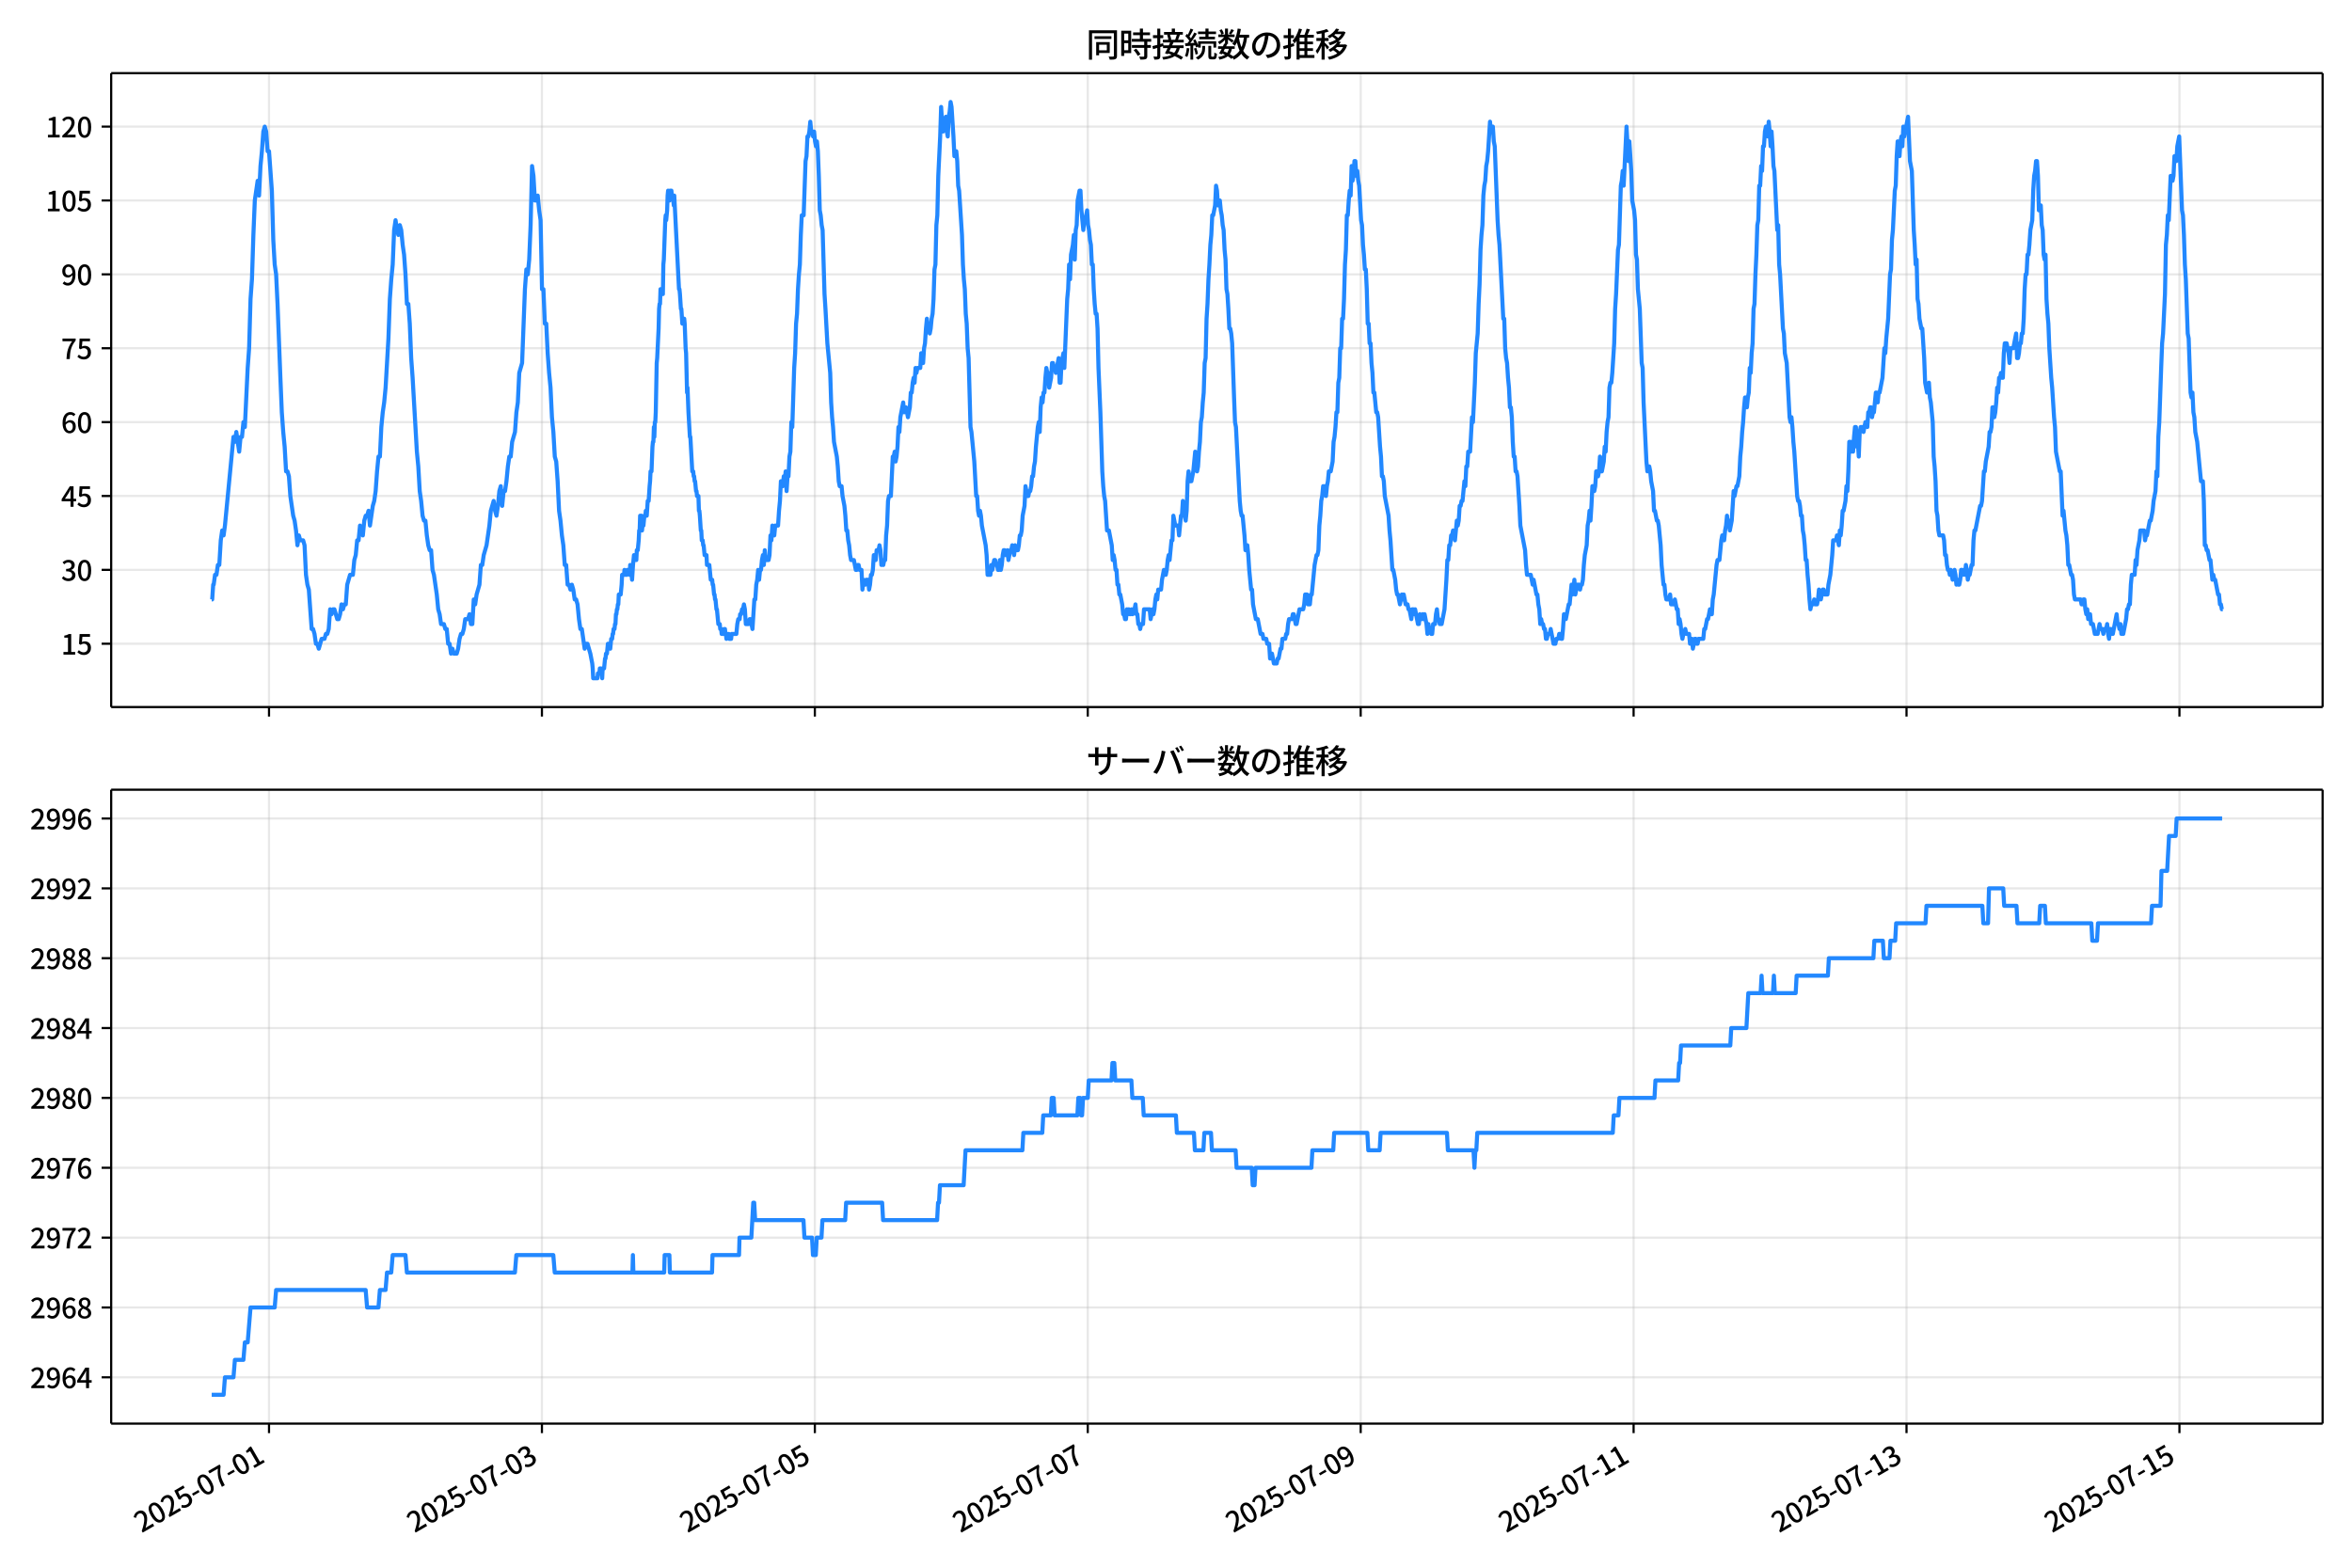 <!DOCTYPE svg  PUBLIC '-//W3C//DTD SVG 1.1//EN'  'http://www.w3.org/Graphics/SVG/1.1/DTD/svg11.dtd'>
<svg version="1.1" viewBox="0 0 864 576" xmlns="http://www.w3.org/2000/svg" xmlns:xlink="http://www.w3.org/1999/xlink">
 <defs>
  <style type="text/css">*{stroke-linejoin: round; stroke-linecap: butt}</style>
 </defs>
 <g id="aa">
  <g id="ab">
   <path d="m0 576h864v-576h-864z" fill="#fff"/>
  </g>
  <g id="ac">
   <g id="ad">
    <path d="m40.84 259.78h812.36v-232.9h-812.36z" fill="#fff"/>
   </g>
   <g id="ae">
    <g id="af">
     <g id="ag">
      <path d="m98.821 259.78v-232.9" clip-path="url(#d)" fill="none" stroke="#b0b0b0" stroke-linecap="square" stroke-opacity=".3" stroke-width=".8"/>
     </g>
     <g id="ah">
      <defs>
       <path id="f" d="m0 0v3.5" stroke="#000" stroke-width=".8"/>
      </defs>
      <use x="98.821" y="259.778" stroke="#000000" stroke-width=".8" xlink:href="#f"/>
     </g>
    </g>
    <g id="ai">
     <g id="aj">
      <path d="m199.08 259.78v-232.9" clip-path="url(#d)" fill="none" stroke="#b0b0b0" stroke-linecap="square" stroke-opacity=".3" stroke-width=".8"/>
     </g>
     <g id="ak">
      <use x="199.076" y="259.778" stroke="#000000" stroke-width=".8" xlink:href="#f"/>
     </g>
    </g>
    <g id="al">
     <g id="am">
      <path d="m299.33 259.78v-232.9" clip-path="url(#d)" fill="none" stroke="#b0b0b0" stroke-linecap="square" stroke-opacity=".3" stroke-width=".8"/>
     </g>
     <g id="an">
      <use x="299.332" y="259.778" stroke="#000000" stroke-width=".8" xlink:href="#f"/>
     </g>
    </g>
    <g id="ao">
     <g id="ap">
      <path d="m399.59 259.78v-232.9" clip-path="url(#d)" fill="none" stroke="#b0b0b0" stroke-linecap="square" stroke-opacity=".3" stroke-width=".8"/>
     </g>
     <g id="aq">
      <use x="399.587" y="259.778" stroke="#000000" stroke-width=".8" xlink:href="#f"/>
     </g>
    </g>
    <g id="ar">
     <g id="as">
      <path d="m499.84 259.78v-232.9" clip-path="url(#d)" fill="none" stroke="#b0b0b0" stroke-linecap="square" stroke-opacity=".3" stroke-width=".8"/>
     </g>
     <g id="at">
      <use x="499.843" y="259.778" stroke="#000000" stroke-width=".8" xlink:href="#f"/>
     </g>
    </g>
    <g id="au">
     <g id="av">
      <path d="m600.1 259.78v-232.9" clip-path="url(#d)" fill="none" stroke="#b0b0b0" stroke-linecap="square" stroke-opacity=".3" stroke-width=".8"/>
     </g>
     <g id="aw">
      <use x="600.099" y="259.778" stroke="#000000" stroke-width=".8" xlink:href="#f"/>
     </g>
    </g>
    <g id="ax">
     <g id="ay">
      <path d="m700.35 259.78v-232.9" clip-path="url(#d)" fill="none" stroke="#b0b0b0" stroke-linecap="square" stroke-opacity=".3" stroke-width=".8"/>
     </g>
     <g id="az">
      <use x="700.354" y="259.778" stroke="#000000" stroke-width=".8" xlink:href="#f"/>
     </g>
    </g>
    <g id="ba">
     <g id="bb">
      <path d="m800.61 259.78v-232.9" clip-path="url(#d)" fill="none" stroke="#b0b0b0" stroke-linecap="square" stroke-opacity=".3" stroke-width=".8"/>
     </g>
     <g id="bc">
      <use x="800.61" y="259.778" stroke="#000000" stroke-width=".8" xlink:href="#f"/>
     </g>
    </g>
   </g>
   <g id="bd">
    <g id="be">
     <g id="bf">
      <path d="m40.84 236.52h812.36" clip-path="url(#d)" fill="none" stroke="#b0b0b0" stroke-linecap="square" stroke-opacity=".3" stroke-width=".8"/>
     </g>
     <g id="bg">
      <defs>
       <path id="e" d="m0 0h-3.5" stroke="#000" stroke-width=".8"/>
      </defs>
      <use x="40.84" y="236.524" stroke="#000000" stroke-width=".8" xlink:href="#e"/>
     </g>
     <g id="bh">
      <!-- 15 -->
      <g transform="translate(22.44 240.51) scale(.1 -.1)">
       <defs>
        <path id="k" transform="scale(.016)" d="m544 0v608h1037v3277h-845v467q333 58 579 147 247 90 451 218h557v-4109h915v-608h-2694z"/>
        <path id="h" transform="scale(.016)" d="m1715-90q-365 0-653 90t-506 237q-217 147-383 307l352 480q134-134 294-246t361-183q202-70 452-70 262 0 473 118 212 119 333 346 122 227 122 541 0 460-247 716-246 256-649 256-224 0-384-64t-365-198l-365 237 141 2240h2387v-627h-1747l-109-1204q154 77 307 118 154 42 340 42 397 0 723-160t518-490q192-329 192-847 0-519-224-887t-586-560q-361-192-777-192z"/>
       </defs>
       <use xlink:href="#k"/>
       <use transform="translate(57)" xlink:href="#h"/>
      </g>
     </g>
    </g>
    <g id="bi">
     <g id="bj">
      <path d="m40.84 209.38h812.36" clip-path="url(#d)" fill="none" stroke="#b0b0b0" stroke-linecap="square" stroke-opacity=".3" stroke-width=".8"/>
     </g>
     <g id="bk">
      <use x="40.84" y="209.38" stroke="#000000" stroke-width=".8" xlink:href="#e"/>
     </g>
     <g id="bl">
      <!-- 30 -->
      <g transform="translate(22.44 213.37) scale(.1 -.1)">
       <defs>
        <path id="o" transform="scale(.016)" d="m1715-90q-371 0-656 90t-503 240q-217 150-377 323l359 474q211-205 479-359 269-153 634-153 269 0 467 92 199 93 311 266t112 423q0 256-125 451t-429 300q-304 106-835 106v551q467 0 732 105 266 106 384 291 119 186 119 423 0 307-192 489-192 183-531 183-269 0-503-119-233-118-438-316l-384 460q282 256 614 413 333 157 737 157 422 0 748-144 327-144 512-413 186-269 186-659 0-403-221-685-221-281-592-422v-26q269-70 490-227t349-400 128-557q0-422-215-726-214-304-573-468-358-163-787-163z"/>
        <path id="b" transform="scale(.016)" d="m1830-90q-460 0-806 275-346 276-535 823-188 547-188 1366 0 820 188 1357 189 538 535 803 346 266 806 266 461 0 800-269 340-269 528-803 189-534 189-1354 0-819-189-1366-188-547-528-823-339-275-800-275zm0 589q237 0 422 185 186 186 288 599 103 413 103 1091 0 679-103 1082-102 403-288 582-185 180-422 180-236 0-422-180-186-179-292-582-105-403-105-1082 0-678 105-1091 106-413 292-599 186-185 422-185z"/>
       </defs>
       <use xlink:href="#o"/>
       <use transform="translate(57)" xlink:href="#b"/>
      </g>
     </g>
    </g>
    <g id="bm">
     <g id="bn">
      <path d="m40.84 182.24h812.36" clip-path="url(#d)" fill="none" stroke="#b0b0b0" stroke-linecap="square" stroke-opacity=".3" stroke-width=".8"/>
     </g>
     <g id="bo">
      <use x="40.84" y="182.236" stroke="#000000" stroke-width=".8" xlink:href="#e"/>
     </g>
     <g id="bp">
      <!-- 45 -->
      <g transform="translate(22.44 186.22) scale(.1 -.1)">
       <defs>
        <path id="n" transform="scale(.016)" d="m2170 0v3072q0 192 12 457 13 266 20 458h-26q-90-179-183-365-92-185-195-364l-921-1415h2579v-576h-3328v493l1875 2957h858v-4717h-691z"/>
       </defs>
       <use xlink:href="#n"/>
       <use transform="translate(57)" xlink:href="#h"/>
      </g>
     </g>
    </g>
    <g id="bq">
     <g id="br">
      <path d="m40.84 155.09h812.36" clip-path="url(#d)" fill="none" stroke="#b0b0b0" stroke-linecap="square" stroke-opacity=".3" stroke-width=".8"/>
     </g>
     <g id="bs">
      <use x="40.84" y="155.091" stroke="#000000" stroke-width=".8" xlink:href="#e"/>
     </g>
     <g id="bt">
      <!-- 60 -->
      <g transform="translate(22.44 159.08) scale(.1 -.1)">
       <defs>
        <path id="m" transform="scale(.016)" d="m1971-90q-339 0-634 144-294 144-518 435-224 292-352 733-128 442-128 1044 0 678 147 1161 148 483 397 784 250 301 570 445t665 144q397 0 688-147 292-147 490-359l-403-448q-128 154-327 253-198 99-409 99-307 0-567-182-259-182-413-605-153-422-153-1145 0-608 115-1002t326-589q212-195 493-195 212 0 375 121 163 122 259 343t96 522q0 300-90 511-89 212-259 320-169 109-419 109-211 0-451-134t-458-461l-25 538q134 192 313 323t374 201q196 71 375 71 397 0 694-163 298-163 467-490 170-326 170-825 0-468-195-817-195-348-512-544-317-195-701-195z"/>
       </defs>
       <use xlink:href="#m"/>
       <use transform="translate(57)" xlink:href="#b"/>
      </g>
     </g>
    </g>
    <g id="bu">
     <g id="bv">
      <path d="m40.84 127.95h812.36" clip-path="url(#d)" fill="none" stroke="#b0b0b0" stroke-linecap="square" stroke-opacity=".3" stroke-width=".8"/>
     </g>
     <g id="bw">
      <use x="40.84" y="127.947" stroke="#000000" stroke-width=".8" xlink:href="#e"/>
     </g>
     <g id="bx">
      <!-- 75 -->
      <g transform="translate(22.44 131.93) scale(.1 -.1)">
       <defs>
        <path id="j" transform="scale(.016)" d="m1235 0q32 646 109 1187t224 1024 384 941 576 938h-2208v627h3027v-455q-409-512-665-989-256-476-397-969t-205-1053-90-1251h-755z"/>
       </defs>
       <use xlink:href="#j"/>
       <use transform="translate(57)" xlink:href="#h"/>
      </g>
     </g>
    </g>
    <g id="by">
     <g id="bz">
      <path d="m40.84 100.8h812.36" clip-path="url(#d)" fill="none" stroke="#b0b0b0" stroke-linecap="square" stroke-opacity=".3" stroke-width=".8"/>
     </g>
     <g id="ca">
      <use x="40.84" y="100.803" stroke="#000000" stroke-width=".8" xlink:href="#e"/>
     </g>
     <g id="cb">
      <!-- 90 -->
      <g transform="translate(22.44 104.79) scale(.1 -.1)">
       <defs>
        <path id="i" transform="scale(.016)" d="m1562-90q-410 0-708 150-297 151-502 356l403 461q141-160 346-256t422-96q224 0 425 102 202 103 352 333 151 230 237 614 87 384 87 941 0 589-115 970t-323 563-496 182q-205 0-372-118-166-118-262-336t-96-525q0-301 86-512 87-211 259-323 173-112 417-112 224 0 460 141 237 141 448 461l32-544q-134-180-313-314t-371-208-384-74q-391 0-689 166-297 167-467 496-169 330-169 823 0 467 195 816t515 541 698 192q339 0 636-138 298-137 519-419 221-281 349-710t128-1018q0-691-141-1187t-391-807q-249-310-563-461-313-150-652-150z"/>
       </defs>
       <use xlink:href="#i"/>
       <use transform="translate(57)" xlink:href="#b"/>
      </g>
     </g>
    </g>
    <g id="cc">
     <g id="cd">
      <path d="m40.84 73.659h812.36" clip-path="url(#d)" fill="none" stroke="#b0b0b0" stroke-linecap="square" stroke-opacity=".3" stroke-width=".8"/>
     </g>
     <g id="ce">
      <use x="40.84" y="73.659" stroke="#000000" stroke-width=".8" xlink:href="#e"/>
     </g>
     <g id="cf">
      <!-- 105 -->
      <g transform="translate(16.74 77.644) scale(.1 -.1)">
       <use xlink:href="#k"/>
       <use transform="translate(57)" xlink:href="#b"/>
       <use transform="translate(114)" xlink:href="#h"/>
      </g>
     </g>
    </g>
    <g id="cg">
     <g id="ch">
      <path d="m40.84 46.514h812.36" clip-path="url(#d)" fill="none" stroke="#b0b0b0" stroke-linecap="square" stroke-opacity=".3" stroke-width=".8"/>
     </g>
     <g id="ci">
      <use x="40.84" y="46.514" stroke="#000000" stroke-width=".8" xlink:href="#e"/>
     </g>
     <g id="cj">
      <!-- 120 -->
      <g transform="translate(16.74 50.5) scale(.1 -.1)">
       <defs>
        <path id="a" transform="scale(.016)" d="m282 0v429q697 621 1164 1136 468 515 701 956 234 442 234 826 0 256-87 451-86 196-262 301-176 106-445 106-275 0-506-151-230-150-422-368l-416 410q301 333 637 518 336 186 803 186 429 0 749-176t496-493 176-745q0-455-224-919t-615-935q-390-470-889-950 186 20 394 36t374 16h1184v-634h-3046z"/>
       </defs>
       <use xlink:href="#k"/>
       <use transform="translate(57)" xlink:href="#a"/>
       <use transform="translate(114)" xlink:href="#b"/>
      </g>
     </g>
    </g>
   </g>
   <g id="ck">
    <path d="m77.765 220.24h.187l.362-5.429h.184l.493-3.619h.521l.524-3.619h.521l.541-9.048.52-3.619.523 1.81.492-3.619 3.133-32.573.522 1.81.522-3.619 1.044 7.239.522-5.429h.522l.522-5.429.522 1.81 1.044-21.715.522-7.239.522-18.096.522-7.239.522-16.287.522-12.667 1.044-7.239.522 5.429.522-10.858.522-5.429.522-7.239.522-1.81.522 1.81.522 7.239h.522l1.044 14.477.522 18.096.522 9.048.522 3.619.522 10.858 1.044 27.144.522 12.667.522 7.239.522 5.429.522 9.048h.522l.522 1.81.522 7.239 1.044 7.239.522 1.81.522 3.619.522 5.429.522-3.619.522 1.81h1.044l.522 1.81.522 10.858.522 3.619.522 1.81 1.044 14.477h.522l.522 1.81.522 3.619h.522l.522 1.81 1.044-3.619h1.044l.522-1.81h.522l.522-1.81.522-7.239.522 1.81.522-1.81h.522l1.044 3.619h.522l.522-1.81.522-3.619.522 1.81.522-1.81h.522l.522-7.239 1.044-3.619h1.044l.522-5.429.522-1.81.522-5.429h.522l.522-5.429 1.044 3.619.522-5.429.522-1.81h.522l.522-1.81.522 5.429 1.044-7.239.522-1.81.522-3.619.522-7.239.522-5.429h.522l.522-10.858.522-5.429.522-3.619.522-5.429 1.044-18.096.522-14.477.522-7.239.522-5.429.522-12.667.522-3.619.522 3.619.522 1.81.522-3.619.522 1.81.522 5.429.522 3.619.522 7.239.522 10.858h.522l.522 7.239.522 12.667.522 7.239 1.567 27.144.522 5.429.522 9.048.522 3.619.522 5.429.522 1.81h.522l.522 5.429.522 3.619.522 1.81h.522l.522 7.239.522 1.81 1.044 7.239.522 5.429.522 1.81.522 3.619h1.044l.522 1.81h.522l.522 5.429h.522l.522 3.619.522-1.81.522 1.81h1.044l.522-1.81.522-3.619.522-1.81h.522l.522-1.81.522-3.619h1.044l.522-1.81.522 3.619h.522l.522-9.048.522 1.81.522-3.619 1.044-3.619.522-7.239h.522l.522-3.619 1.044-3.619 1.044-7.239.522-5.429 1.044-3.619.522 3.619.522 1.81.522-3.619.522-5.429.522-1.81.522 7.239.522-5.429h.522l.522-3.619.522-5.429.522-3.619h.522l.522-5.429 1.044-3.619.522-7.239.522-3.619.522-10.858 1.044-3.619 1.044-27.144.522-7.239.522 1.81.522-5.429.522-12.667.522-21.715.522 3.619.522 9.048h.522l.522-1.81.522 5.429.522 3.619.522 25.335h.522l.522 12.667h.522l.522 10.858.522 7.239.522 5.429.522 10.858.522 5.429.522 9.048.522 1.81.522 7.239.522 10.858.522 3.619.522 5.429.522 3.619.522 7.239h.522l.522 7.239h.522l.522 1.81.522-1.81.522 1.81.522 3.619h.522l.522 1.81.522 5.429.522 3.619h.522l1.044 7.239.522-1.81h.522l1.044 3.619.696 3.619.174 1.81.174 3.619h1.567l.174-1.81h.522l.174-1.81h.348l.174 1.81h.174l.174 1.81.174-3.619h.522l.348-3.619h.174l.174-1.81h.348l.348-3.619h.696l.174 1.81.348-3.619h.348l.174-1.81h.174l.174-1.81h.348l.174-1.81h.174l.174-3.619h.174l.174-1.81h.174l.174-1.81h.174l.174-3.619h.696l.348-3.619.174-3.619h.696l.174-1.81.174 1.81h.696l.174-1.81h.696l.174 1.81.174-3.619.174 1.81h.174l.348 3.619.348-5.429.348-3.619.174 1.81h.174l.174-1.81h.174l.174 1.81.174-3.619h.348l.348-3.619.174-3.619h.174l.174-5.429h.522l.174 5.429.174-1.81h.348l.348-3.619h.348l.174-1.81.174 1.81h.174l.348-5.429h.348l.348-5.429.174-1.81.174-3.619h.348l.348-9.048.174-1.81h.174l.174-5.429.174 3.619.174-5.429h.174l.174-3.619.348-18.096.174-1.81.522-10.858.174-7.239.174-1.81h.174l.174-5.429.174 1.81.174-1.81.174 1.81.174-1.81.174 1.81.174-10.858.174-1.81.522-14.477.174-1.81.174 1.81.348-3.619.174-5.429.174-1.81.174 3.619h.348l.174-3.619h.522l.174 1.81h.348l.348 3.619.174-3.619 1.74 34.383h.174l.174 1.81.348 5.429h.174l.348 5.429.174-1.81h.174l.174 1.81.174-1.81.174 1.81.348 9.048.174 1.81.348 14.477.174-1.81.348 9.048.522 9.048h.174l.696 12.667h.348l.174 1.81h.174l.174 1.81h.174l.348 3.619h.174l.174 1.81h.522l.174 5.429h.174l.174 1.81.348 5.429h.174l.174 3.619h.348l.174 1.81h.174l.348 3.619h.696l.174 3.619h.87l.522 5.429h.522l.174 1.81h.174l.348 3.619h.174l.174 1.81h.174l.348 3.619h.174l.522 5.429h.522l.174 1.81h.348l.174 1.81h.696l.174-1.81.174 1.81.174-1.81.174 1.81h.174l.174 1.81.174-1.81h.696l.174 1.81h.696l.174-1.81h1.74l.348-3.619.348-1.81h.522l.174-1.81h.348l.348-1.81h.348l.348-1.81.348 1.81.348 5.429h1.044l.348-1.81h.348l.696 3.619.696-10.858h.348l.348-5.429.348-1.81.348-3.619.348 3.619.348-3.619h.348l.348-3.619.348-1.81.348 3.619.348-5.429.348 3.619h1.044l.348-1.81.348-7.239.348 1.81.348-5.429.348 3.619h.348l.348-3.619h1.044l.348-5.429.348-3.619.348-7.239h.348l.348 1.81.348-3.619.348 1.81.348-3.619.348 7.239.348-5.429h.348l.348-7.239.348-1.81.348-10.858.348 1.81.696-21.715.348-5.429.348-10.858.348-3.619.348-9.048.348-5.429.348-3.619.348-10.858.348-7.239h.696l.696-19.906.348-1.81.348-7.239h.348l.348-1.81.348-3.619.348 3.619h.348l.348 1.81.348-1.81.348 3.619.348 1.81.348-1.81.348 3.619.348 9.048.348 12.667.348 1.81.348 3.619.348 1.81.696 23.525.348 5.429.696 12.667 1.044 10.858.348 10.858.348 5.429.348 3.619.348 5.429 1.044 5.429.348 3.619.348 5.429.348 1.81h.696l.348 3.619.696 3.619.348 3.619.348 5.429h.348l.348 3.619.348 1.81.348 3.619.348 1.81h1.044l.696 3.619h.348l.348-1.81h.348l.348 1.81h.696l.348 7.239.348-3.619.348 1.81h.348l.348-1.81h.696l.348 3.619.348-1.81.348-3.619h.348l.348-1.81.348-5.429.348 1.81h.348l.348-3.619h.696l.348-1.81.348 1.81.348 5.429.348-1.81.348 1.81.348-1.81h.348l.348-9.048.348-3.619.348-9.048.348-1.81h.696l.696-14.477h.348l.348-1.81.348 3.619.348-1.81.348-3.619.348-7.239.348 1.81.348-5.429 1.044-5.429.348 3.619.348-1.81h.348l.696 3.619.696-3.619.348-5.429h.348l.348-3.619.348-1.81.348 1.81.348-5.429.348 1.81.348-1.81h1.044l.348-5.429.348 3.619h.348l.348-5.429.348-1.81.348-5.429.348-3.619.348 3.619.348-1.81.348 3.619.348-1.81.348-3.619.348-1.81.348-5.429.348-10.858.348-1.81.348-14.477.348-3.619.348-14.477.696-14.477.348-10.858.348 5.429.348 3.619.348-3.619h.348l.348-1.81.348 5.429.348 1.81.348-7.239.348-1.81.348-3.619.348 1.81.696 10.858.348 7.239.348-1.81h.348l.348 3.619.348 9.048.348 1.81 1.044 16.287.348 10.858.348 5.429.348 3.619.348 9.048.348 3.619.348 9.048.348 3.619.696 25.335.348 1.81 1.044 10.858.696 12.667h.348l.348 5.429.348 1.81.348-1.81.348 1.81.348 3.619 1.392 7.239.348 3.619.348 7.239h1.044l.348-3.619.348 1.81.696-3.619h.348l.348 1.81h.348l.348 1.81h.348l.348-3.619.348 3.619.348-1.81.348-3.619.348-1.81h.348l.348 1.81h.348l.348-1.81.348 3.619.696-3.619h.348l.348-1.81.696 3.619.348-3.619.348 1.81h.696l.348-1.81.348-3.619h.348l.348-1.81.348-5.429.696-3.619.348-7.239.696 3.619h.348l.348-1.81h.348l.348-1.81.348-3.619h.348l.348-3.619.348-1.81.348-5.429.696-7.239.348-1.81.348 3.619.348-9.048.348-3.619.348 1.81.348-3.619h.348l.348-5.429.348-3.619.348 1.81h.348l.348 5.429.696-3.619.348-5.429h.348l.348 1.81h.348l.348 1.81 1.044-5.429.348 9.048h.348l.348-7.239.696-3.619.348 5.429 1.044-25.335.348-3.619.348-9.048.348 5.429.348-9.048.696-3.619.348-3.619.348 9.048.348-10.858.348-1.81.348-9.048.696-3.619h.348l.348 7.239.696 7.239.348-3.619h.348l.696-3.619.348 5.429.348 1.81.348 3.619.348 1.81.348 7.239h.348l.348 9.048.348 5.429.348 3.619h.348l.348 5.429.348 14.477.696 16.287.696 21.715.348 5.429.348 3.619.348 1.81.696 10.858h.696l1.044 5.429.348 5.429.348-1.81.348 1.81.348 3.619h.348l.348 5.429h.348l.348 3.619h.348l.696 3.619.348 3.619h.348l.348 1.81h.348l.348-3.619.348 1.81.348-1.81.348 1.81h.348l.348-1.81.348 1.81.348-1.81h.348l.348-1.81.348 3.619h.348l.348 3.619h.348l.348 1.81.348-1.81h.696l.348-5.429h2.089l.348 3.619.696-3.619.348 1.81.348-1.81.348-3.619.348-1.81.348 1.81.348-3.619h1.044l.348-3.619.696-3.619.348 1.81h.348l.348-1.81.348-3.619.348-1.81.348 1.81.696-7.239h.348l.348-9.048.696 3.619h1.044l.348 3.619.696-7.239h.348l.348-5.429.348 3.619.696 3.619.348-3.619.348-10.858.348-3.619.348 3.619h.696l.696-3.619.696-7.239.348 1.81.348 5.429.348-1.81.348-5.429.348-3.619.348-7.239.348-1.81.348-5.429.348-3.619.348-10.858.348-1.81.348-14.477.348-5.429.348-9.048.348-5.429.348-7.239.348-3.619.348-7.239h.348l.696-3.619.348-7.239.348 1.81.348 5.429.348-1.81h.348l.348 3.619.348 1.81.348 3.619.348 1.81.348 7.239.348 3.619.348 10.858.348 1.81.348 5.429.348 7.239h.348l.348 1.81.348 3.619.696 19.906.348 9.048.348 1.81 1.392 27.144.348 3.619.348 1.81h.348l.696 7.239.348 5.429.348-1.81h.348l.348 3.619.348 5.429.696 7.239h.348l.348 5.429 1.044 5.429h.696l1.044 5.429h.696l.348 1.81h1.044l.348 1.81h.696l.348 5.429.348-1.81h.348l.696 3.619h1.044l.348-1.81h.348l.696-3.619h.348l.348-3.619h1.044l.348-1.81h.348l.348-3.619.348-1.81h1.044l.348-1.81h.348l.696 3.619h.348l1.044-5.429h1.392l.348-1.81.348-3.619h.696l.348 3.619h.696l.348-3.619h.348l1.044-10.858.696-3.619h.348l.348-1.81.348-9.048.348-3.619.348-5.429.348-1.81.348-3.619.348 1.81.348-1.81.348 3.619.348-3.619.348-1.81.348-3.619h.696l.696-3.619.348-7.239.348-1.81.348-3.619.348-5.429h.348l.348-10.858.348-1.81.348-10.858h.348l.348-10.858h.348l.348-7.239.348-12.667.348-5.429.348-12.667h.348l.348-5.429.348-3.619.348 1.81.348-10.858.348 5.429.348-1.81.348-5.429h.348l.348 5.429.348-1.81.348 3.619.348 1.81.696 12.667.348 1.81.348 7.239.348 3.619.348 5.429h.348l.348 7.239.348 12.667h.348l.348 7.239h.348l.348 7.239.348 3.619.348 7.239h.348l.696 7.239h.348l.348 1.81.696 10.858.348 3.619.348 7.239h.348l.348 1.81.348 5.429 1.392 7.239.348 5.429.348 3.619.696 10.858h.348l.696 3.619.348 3.619.348 1.81h.348l.696 3.619.696-3.619.348 1.81.348-1.81.696 3.619h.696l.348 1.81h.348l.696 3.619.348-3.619h.348l.348 1.81.348-1.81 1.044 5.429h.348l.348-3.619.348 1.81h.348l.348-1.81.348 1.81.348-1.81.696 3.619.348 3.619.348-3.619.348 1.81h.348l.348 1.81h.348l.348-3.619h.696l.348-3.619.348-1.81.348 3.619h.348l.348 1.81h.696l1.044-5.429.696-10.858.348-7.239h.348l.348-5.429h.348l.348-3.619h.348l.348-1.81.696 3.619.696-7.239.348 1.81.348-1.81.348-5.429h.348l.348-1.81h.348l.696-7.239.348 1.81.348-7.239h.348l.348-5.429h.696l.696-12.667.348 1.81.696-14.477.348-10.858.696-7.239.348-10.858.348-7.239.348-12.667.348-5.429.348-3.619.348-10.858.348-3.619.348-1.81.348-5.429.348-1.81.348-3.619.696-10.858.348 3.619.348-1.81h.348l.348 5.429.348 1.81 1.044 27.144.348 5.429.348 3.619 1.392 27.144h.348l.348 10.858.348 3.619.348 1.81.348 5.429.348 3.619.348 7.239h.348l.348 3.619.348 9.048.348 5.429h.348l.348 5.429h.348l.348 1.81.696 10.858.348 7.239 1.74 9.048.348 5.429.348 3.619h1.392l.696 3.619.348-1.81 1.044 5.429h.348l.348 3.619.348 1.81.348 5.429.348-1.81.348 1.81h.348l.348 1.81h.348l.348 3.619h.348l.348-1.81h.696l.348-1.81 1.044 5.429h.696l.348-1.81h.696l.348-1.81h.348l.348 1.81h.348l.348-3.619.348-5.429.348 1.81h.348l1.044-5.429h.348l.696-7.239.348 3.619.348-1.81.348-3.619.348 5.429.696-3.619h.696l.348 1.81.348-1.81h.348l.348-1.81.348-5.429.348-3.619.696-3.619.348-7.239.348-1.81.348-3.619.348 3.619.348-5.429.348-7.239h.348l.348 1.81.348-1.81.348-5.429h.348l.348 1.81.348-1.81.348-5.429.348 5.429h.348l.696-3.619.348-5.429.348 1.81.348-7.239.348-3.619.348-1.81.348-10.858.348-1.81h.348l.348-3.619.696-10.858.348-12.667.348-5.429.696-16.287.348-1.81.696-21.715.348-1.81.348-3.619.348 5.429 1.044-21.715.696 12.667.348-7.239.696 10.858.348 10.858.696 3.619.348 3.619.348 12.667.348 1.81.348 10.858.696 7.239.696 19.906.348 1.81.348 12.667 1.044 21.715.348 3.619.348-1.81h.348l.348 1.81.348 3.619.696 3.619.348 7.239h.348l.696 3.619h.348l.348 1.81.696 7.239.348 7.239.696 7.239h.348l.348 3.619.348 1.81h1.044l.348-1.81.348 3.619h1.044l.348-1.81.696 3.619h.348l.348 5.429.348-1.81.348 1.81.348 3.619.348 1.81.348-1.81h.348l.348-1.81.348 1.81h1.044l.348 3.619.348-1.81h.348l.348 3.619.696-3.619h.348l.348 1.81h.348l.348-1.81h1.74l.348-3.619h.348l.696-3.619h.348l.696-3.619.348 1.81h.348l.348-5.429.348-1.81 1.044-10.858.348-1.81h.696l.696-7.239.348-1.81h.348l.348 1.81.348-3.619.348-1.81.348-3.619.348 3.619.348-1.81.348 3.619.696-3.619.696-10.858.348 1.81.696-3.619h.348l.696-3.619.348-7.239.348-3.619.348-5.429.348-3.619.348-5.429.348-3.619h.348l.348 3.619.348-3.619.348-1.81.348-9.048.348 1.81.348-7.239.348-3.619.348-12.667.348-1.81.348-10.858.348-7.239.348-10.858.348-1.81.348-12.667h.348l.348-7.239.348 1.81.348-9.048h.348l.348-5.429.348-1.81h.348l.348 3.619.348-5.429.348 3.619.348 5.429.348-5.429.348 5.429.348 7.239.348 1.81 1.044 21.715.348-1.81.348 14.477.348 3.619 1.044 19.906.348 1.81.348 7.239.696 3.619 1.044 19.906.348 1.81.348-1.81.348 3.619.348 5.429.348 3.619 1.044 16.287.348 1.81h.348l.348 1.81.348 3.619h.348l.348 5.429.348 1.81.348 3.619.348 5.429h.348l.348 5.429.348 3.619.348 5.429.348 3.619.348-1.81h.696l.348-1.81.348 1.81h.696l.348-1.81.348-3.619.696 3.619.696-3.619h.348l.348 1.81h1.044l.348-3.619.696-3.619.696-7.239.348-5.429h1.044l.348-1.81.696 3.619.348-5.429.348 1.81.348-3.619.348-5.429h.348l.696-3.619.348-5.429.348 1.81.348-7.239.348-10.858h.348l.348 3.619.348-3.619.348 3.619.348-5.429.348-3.619h.348l.348 7.239.348-1.81.348 5.429.348-9.048.348-1.81h.696l.348 1.81.696-3.619h.348l.348 1.81.348-5.429h.348l.348-1.81h.348l.348 3.619.348-1.81h.348l.696-7.239h.348l.348 3.619.348-3.619h.348l1.044-5.429.696-10.858.348 1.81.348-5.429.696-7.239.696-16.287.348-1.81.348-10.858.348-3.619.696-14.477.348-1.81.348-10.858.348-5.429.348 3.619.348 1.81.348-5.429.348-1.81.348 3.619.348-7.239.348 3.619 1.392-7.239.696 16.287.696 3.619.696 21.715.348 5.429.348 7.239.348-1.81.348 14.477.348 1.81.348 5.429.696 3.619h.348l.696 10.858.348 9.048.696 3.619.696-3.619.348 5.429.348 1.81.696 7.239.348 12.667.348 3.619.348 5.429.348 10.858.348 1.81.348 5.429.348 1.81h1.392l.348 1.81.348 5.429h.348l.348 3.619.348 1.81h.348l.348 1.81.348-1.81.696 3.619.696-3.619.348 1.81.348 3.619.348-1.81.348 1.81h.348l.348-1.81.348-3.619h.348l.348 1.81.348-1.81.348 1.81.348-3.619.348 1.81.348 3.619.348-1.81h.348l.696-3.619h.348l.348-9.048.348-3.619h.348l1.74-9.048h.348l.348-1.81.696-10.858h.348l.348-3.619 1.044-5.429.348-5.429h.348l.348-1.81.348-7.239h.348l.348 3.619.348-1.81.348-3.619.348-5.429.348 1.81.348-5.429h.348l.348-1.81.348 1.81h.348l.348-9.048.348-3.619h.696l.696 3.619.348 3.619.348-5.429h1.044l1.044-5.429.348 9.048h.348l.348-1.81.348-3.619h.348l.348-3.619h.348l.348-5.429.348-10.858.348-5.429h.348l.348-7.239h.348l.348-3.619.348-5.429.696-3.619.348-10.858.348-5.429.348-1.81.348-3.619h.348l.348 5.429.348 12.667.348-1.81h.348l.348 7.239.348 1.81.348 9.048.348 1.81.348-1.81.348 16.287.348 5.429.348 3.619.348 9.048.696 10.858.348 3.619.696 10.858.348 3.619.348 9.048 1.392 7.239h.348l.696 16.287.348-1.81.696 7.239.348 1.81.348 3.619.348 7.239h.348l.696 3.619h.348l.348 1.81.348 5.429.348 1.81h2.089l.348 1.81h.348l.348-1.81h.348l.348 3.619.348 1.81.348-1.81.348 3.619.348-1.81h.348l.348 3.619h.696l.696 3.619h1.044l.696-3.619.348 1.81h.696l.348 1.81.348-1.81h.696l.348-1.81.348 3.619.348 1.81.348-3.619h.348l.348 1.81h.348l1.392-7.239.348 3.619h.348l.348 1.81.348-1.81.348 3.619h.696l1.044-5.429.348-3.619h.348l.348-1.81h.348l.348-7.239.348-3.619h1.044l.348-5.429.348 1.81.348-5.429.696-3.619.348-3.619h1.392l.348 3.619.348-1.81h.348l1.044-5.429h.348l.696-3.619.348-3.619.696-3.619.348-7.239.348 1.81.348-14.477.348-5.429.696-19.906.348-9.048.348-3.619.696-14.477.348-18.096.348-3.619.348-7.239.348 1.81.696-16.287.348 1.81h.348l.348-1.81.348-7.239h.348l.348 1.81.348-5.429.696-3.619 1.044 27.144.348 1.81.348 7.239.348 10.858.348 5.429.696 19.906.348 1.81.696 19.906.348 1.81.348-1.81.348 7.239.348 1.81.348 5.429.696 3.619 1.392 14.477h.696l.348 7.239.348 16.287h.348l.348 1.81h.348l.696 3.619h.348l.696 7.239.348-1.81.348 1.81h.348l1.044 5.429h.348l.348 3.619h.348l.348 1.81h.348v0" clip-path="url(#d)" fill="none" stroke="#28f" stroke-linecap="square" stroke-width="1.5"/>
   </g>
   <g id="cl">
    <path d="m40.84 259.78v-232.9" fill="none" stroke="#000" stroke-linecap="square" stroke-width=".8"/>
   </g>
   <g id="cm">
    <path d="m853.2 259.78v-232.9" fill="none" stroke="#000" stroke-linecap="square" stroke-width=".8"/>
   </g>
   <g id="cn">
    <path d="m40.84 259.78h812.36" fill="none" stroke="#000" stroke-linecap="square" stroke-width=".8"/>
   </g>
   <g id="co">
    <path d="m40.84 26.88h812.36" fill="none" stroke="#000" stroke-linecap="square" stroke-width=".8"/>
   </g>
   <g id="cp">
    <!-- 同時接続数の推移 -->
    <g transform="translate(399.02 20.88) scale(.12 -.12)">
     <defs>
      <path id="x" transform="scale(.016)" d="m1587 3936h3232v-518h-3232v518zm320-1114h557v-2534h-557v2534zm301 0h2291v-2086h-2291v512h1734v1069h-1734v505zm-1683 2260h5113v-570h-4524v-5056h-589v5626zm4768 0h595v-4896q0-250-67-397t-227-218q-160-77-426-96t-675-19q-13 83-45 192t-77 218q-45 108-89 185 281-13 527-13 247 0 330 0 83 7 118 42 36 35 36 112v4890z"/>
      <path id="v" transform="scale(.016)" d="m2714 4672h3238v-525h-3238v525zm-244-1235h3712v-538h-3712v538zm20-1184h3635v-531h-3635v531zm1523 3155h595v-2310h-595v2310zm832-2451h589v-2823q0-230-61-364-61-135-227-199-167-70-423-86t-633-16q-20 121-78 285-57 163-121 284 275-6 509-9t310-3q77 6 106 28 29 23 29 93v2810zm-2023-1677 487 282q153-160 313-352t294-381q135-189 206-343l-519-313q-64 153-189 348-124 196-278 394-154 199-314 365zm-2086 3718h1619v-4281h-1619v544h1056v3187h-1056v550zm32-1843h1293v-537h-1293v537zm-320 1843h563v-4832h-563v4832z"/>
      <path id="w" transform="scale(.016)" d="m3866 5408h614v-870h-614v870zm-1479-653h3597v-518h-3597v518zm-230-1485h4e3v-518h-4e3v518zm825 922 519 102q64-160 121-342 58-182 96-352 39-170 45-304l-544-128q-6 134-42 313-35 180-83 365-48 186-112 346zm1856 109 589-71q-96-275-202-557-105-281-195-486l-518 77q58 147 122 329 64 183 118 372t86 336zm-2643-2106h3943v-518h-3943v518zm1408 685 602-115q-167-371-362-784t-390-797-362-685l-525 179q160 288 346 666t368 784 323 752zm-659-2157 358 403q352-102 733-240 381-137 752-304 371-166 697-336 327-169 558-329l-384-461q-218 160-532 336-313 176-685 345-371 170-755 323-384 154-742 263zm1894 1114 583-71q-122-550-353-944-230-393-604-662t-922-435q-547-167-1296-269-25 128-93 269-67 141-137 230 678 64 1168 192t819 349q330 221 531 550 202 330 304 791zm-4684 217q396 90 953 240 557 151 1120 311l77-544q-525-154-1053-311-528-156-963-284l-134 588zm121 2093h1965v-563h-1965v563zm819 1248h576v-5229q0-236-51-374t-192-208q-141-77-355-99-214-23-541-16-13 115-64 288t-109 294q205-6 381-6t234 0q64 0 92 28 29 29 29 93v5229z"/>
      <path id="u" transform="scale(.016)" d="m4058 5408h595v-1798h-595v1798zm-1415-563h3443v-499h-3443v499zm231-992h3008v-499h-3008v499zm-224-877h3475v-1203h-531v729h-2432v-729h-512v1203zm1964-877h551v-1881q0-122 22-157 23-35 106-35 25 0 92 0 68 0 135 0t99 0q51 0 83 54t45 224 19 515q90-70 234-131t259-93q-19-429-83-662-64-234-183-326-118-93-316-93-39 0-103 0t-134 0-138 0q-67 0-99 0-237 0-365 64t-176 218q-48 153-48 422v1881zm-1164-6h550v-455q0-243-48-528-48-284-186-579-137-294-409-572-272-279-727-503-70 90-192 208-121 118-230 195 416 205 665 438 250 234 371 474 122 240 164 467 42 228 42 413v442zm-2240 3309 524-192q-121-244-259-503-137-259-275-496t-259-416l-410 173q122 186 246 438 125 253 240 515 116 263 193 481zm716-743 500-230q-224-359-496-756-272-396-548-764-275-368-518-650l-358 205q179 211 377 483 199 272 387 569 189 298 358 592 170 295 298 551zm-1721-665 307 403q166-154 339-340 173-185 320-364t224-327l-326-460q-77 160-218 348-141 189-314 384-172 196-332 356zm1485-832 435 179q128-211 249-458 122-246 215-474 93-227 137-412l-473-211q-32 185-119 422-86 237-201 486-115 250-243 468zm-1530-583q422 26 998 54 576 29 1184 68l7-499q-570-45-1127-84-556-38-992-70l-70 531zm1702-992 436 135q121-276 214-596t118-556l-454-148q-26 237-112 563-86 327-202 602zm-1363 109 499-83q-57-455-163-897-105-441-253-748-51 32-134 73-83 42-170 83-86 42-144 62 148 294 234 697t131 813zm691 627h525v-2861h-525v2861z"/>
      <path id="q" transform="scale(.016)" d="m224 2022h3187v-499h-3187v499zm51 2247h3111v-487h-3111v487zm1127-1735 563-121q-154-320-333-672t-352-679q-173-326-326-582l-532 173q148 243 324 566t345 669q170 346 311 646zm934-832 563-64q-89-480-262-838t-461-614-701-432-976-298q-25 128-99 269t-157 237q659 102 1085 303 426 202 666 554t342 883zm422 3597 519-211q-147-218-298-436-150-217-278-377l-403 186q121 173 252 413 132 240 208 425zm-1203 109h563v-2957h-563v2957zm-1075-320 448 186q134-192 246-420 112-227 157-393l-467-211q-38 172-147 406t-237 432zm1094-1050 397-236q-160-263-400-529-240-265-519-489-278-224-553-378-51 103-141 237-89 135-179 218 269 109 534 294 266 186 493 416 228 231 368 467zm487-204q83-45 246-145 163-99 352-211t346-211 221-150l-327-423q-83 77-230 198-147 122-317 253-170 132-327 250-156 119-259 189l295 250zm1798 396h2311v-556h-2311v556zm115 1178 615-90q-103-640-263-1235t-384-1101q-224-505-512-889-44 57-134 134t-186 157-166 125q275 339 473 796 199 458 340 995 141 538 217 1108zm1223-1510 614-58q-147-1101-445-1940-297-838-813-1443-515-604-1321-1014-26 71-90 177-64 105-134 208-70 102-128 159 742 346 1212 880 471 535 730 1290 260 755 375 1741zm-1005-135q134-851 387-1597 253-745 659-1305 407-560 1002-874-70-57-154-150-83-93-154-189-70-96-121-179-633 371-1056 988-422 618-688 1434-265 816-425 1783l550 89zm-3309-3065 327 416q377-148 754-330 378-182 701-378 324-195 548-368l-416-435q-211 179-519 378-307 198-666 383-358 186-729 334z"/>
      <path id="t" transform="scale(.016)" d="m3686 4378q-64-493-163-1041-99-547-265-1084-192-653-432-1104t-522-688-595-237q-320 0-596 221-275 221-448 621-172 400-172 931 0 537 220 1017 221 480 611 851 391 372 909 583 519 211 1121 211 576 0 1040-186 464-185 793-515 330-329 502-771 173-441 173-941 0-672-278-1194-278-521-816-851-538-329-1318-444l-378 601q166 20 307 42t263 48q307 70 585 217 279 148 496 375 218 227 342 534 125 308 125 692t-122 713q-121 330-358 573-236 243-582 380-346 138-781 138-525 0-935-186-409-185-694-489-284-304-432-656-147-352-147-678 0-365 89-605 90-240 224-355 135-115 276-115t288 144 297 457q151 314 298 800 147 461 246 982 100 522 145 1021l684-12z"/>
      <path id="r" transform="scale(.016)" d="m2995 2925h2893v-519h-2893v519zm0-1280h2893v-519h-2893v519zm-64-1299h3232v-557h-3232v557zm1312 3577h563v-3763h-563v3763zm429 1466 634-141q-154-390-340-794-185-403-339-684l-512 140q103 199 208 458 106 259 195 528 90 269 154 493zm-1472 25 582-147q-153-518-371-1018-217-499-483-931t-573-758q-38 64-109 160-70 96-147 198-77 103-141 160 416 416 733 1034t509 1302zm128-1203h2720v-537h-2720v-4205h-582v4422l313 320h269zm-3174-2157q396 90 953 240 557 151 1120 311l77-544q-525-154-1053-311-528-156-963-284l-134 588zm121 2093h1965v-563h-1965v563zm819 1248h576v-5229q0-236-51-374t-192-208q-141-77-355-99-214-23-541-16-13 115-64 288t-109 294q205-6 381-6t234 0q64 0 92 28 29 29 29 93v5229z"/>
      <path id="p" transform="scale(.016)" d="m4051 5402 595-109q-281-493-729-941t-1107-806q-39 64-106 144t-141 153q-73 74-137 119 608 288 1011 678t614 762zm-77-557h1511v-493h-1863l352 493zm1293 0h109l109 25 384-179q-192-505-496-905t-695-701q-390-301-845-519-454-217-947-358-44 109-137 253t-176 227q448 109 867 294 419 186 777 445 359 259 631 592t419 730v96zm-1990-954 377 307q167-96 336-218 170-121 320-249 151-128 247-237l-397-332q-90 108-237 236t-317 259q-169 132-329 234zm1107-934 595-109q-307-538-803-1031-496-492-1232-876-38 64-102 144t-138 156q-74 77-138 116 455 217 807 483t604 554q253 288 407 563zm-90-589h1460v-506h-1818l358 506zm1268 0h121l109 26 384-167q-192-614-531-1075t-787-794q-448-332-983-553-534-221-1129-355-45 115-132 269-86 153-176 249 551 96 1043 285 493 189 903 473 410 285 714 669t464 883v90zm-2132-1056 410 339q186-102 384-237 198-134 371-275t282-269l-435-371q-103 128-270 272-166 144-361 288t-381 253zm-2150 3533h589v-5376h-589v5376zm-992-1242h2336v-569h-2336v569zm1024-224 365-160q-96-339-231-707-134-368-291-727-157-358-336-672-179-313-365-537-44 128-134 291t-160 272q173 192 339 457 167 266 323 570 157 304 282 618t208 595zm941 1946 416-467q-314-122-695-221-380-99-784-173-403-74-780-131-20 102-71 236-51 135-102 231 358 58 732 138 375 80 711 179t573 208zm-397-2579q58-45 179-170 122-125 266-266 144-140 259-265t160-183l-352-473q-58 102-157 255-99 154-218 317-118 164-227 311-108 147-185 237l275 237z"/>
     </defs>
     <use xlink:href="#x"/>
     <use transform="translate(100)" xlink:href="#v"/>
     <use transform="translate(200)" xlink:href="#w"/>
     <use transform="translate(300)" xlink:href="#u"/>
     <use transform="translate(400)" xlink:href="#q"/>
     <use transform="translate(500)" xlink:href="#t"/>
     <use transform="translate(600)" xlink:href="#r"/>
     <use transform="translate(700)" xlink:href="#p"/>
    </g>
   </g>
  </g>
  <g id="cq">
   <g id="cr">
    <path d="m40.84 523.06h812.36v-232.9h-812.36z" fill="#fff"/>
   </g>
   <g id="cs">
    <g id="ct">
     <g id="cu">
      <path d="m98.821 523.06v-232.9" clip-path="url(#c)" fill="none" stroke="#b0b0b0" stroke-linecap="square" stroke-opacity=".3" stroke-width=".8"/>
     </g>
     <g id="cv">
      <use x="98.821" y="523.055" stroke="#000000" stroke-width=".8" xlink:href="#f"/>
     </g>
     <g id="cw">
      <!-- 2025-07-01 -->
      <g transform="translate(52.031 563.33) rotate(-30) scale(.1 -.1)">
       <defs>
        <path id="g" transform="scale(.016)" d="m301 1536v544h1689v-544h-1689z"/>
       </defs>
       <use xlink:href="#a"/>
       <use transform="translate(57)" xlink:href="#b"/>
       <use transform="translate(114)" xlink:href="#a"/>
       <use transform="translate(171)" xlink:href="#h"/>
       <use transform="translate(228)" xlink:href="#g"/>
       <use transform="translate(263.7)" xlink:href="#b"/>
       <use transform="translate(320.7)" xlink:href="#j"/>
       <use transform="translate(377.7)" xlink:href="#g"/>
       <use transform="translate(413.4)" xlink:href="#b"/>
       <use transform="translate(470.4)" xlink:href="#k"/>
      </g>
     </g>
    </g>
    <g id="cx">
     <g id="cy">
      <path d="m199.08 523.06v-232.9" clip-path="url(#c)" fill="none" stroke="#b0b0b0" stroke-linecap="square" stroke-opacity=".3" stroke-width=".8"/>
     </g>
     <g id="cz">
      <use x="199.076" y="523.055" stroke="#000000" stroke-width=".8" xlink:href="#f"/>
     </g>
     <g id="da">
      <!-- 2025-07-03 -->
      <g transform="translate(152.29 563.33) rotate(-30) scale(.1 -.1)">
       <use xlink:href="#a"/>
       <use transform="translate(57)" xlink:href="#b"/>
       <use transform="translate(114)" xlink:href="#a"/>
       <use transform="translate(171)" xlink:href="#h"/>
       <use transform="translate(228)" xlink:href="#g"/>
       <use transform="translate(263.7)" xlink:href="#b"/>
       <use transform="translate(320.7)" xlink:href="#j"/>
       <use transform="translate(377.7)" xlink:href="#g"/>
       <use transform="translate(413.4)" xlink:href="#b"/>
       <use transform="translate(470.4)" xlink:href="#o"/>
      </g>
     </g>
    </g>
    <g id="db">
     <g id="dc">
      <path d="m299.33 523.06v-232.9" clip-path="url(#c)" fill="none" stroke="#b0b0b0" stroke-linecap="square" stroke-opacity=".3" stroke-width=".8"/>
     </g>
     <g id="dd">
      <use x="299.332" y="523.055" stroke="#000000" stroke-width=".8" xlink:href="#f"/>
     </g>
     <g id="de">
      <!-- 2025-07-05 -->
      <g transform="translate(252.54 563.33) rotate(-30) scale(.1 -.1)">
       <use xlink:href="#a"/>
       <use transform="translate(57)" xlink:href="#b"/>
       <use transform="translate(114)" xlink:href="#a"/>
       <use transform="translate(171)" xlink:href="#h"/>
       <use transform="translate(228)" xlink:href="#g"/>
       <use transform="translate(263.7)" xlink:href="#b"/>
       <use transform="translate(320.7)" xlink:href="#j"/>
       <use transform="translate(377.7)" xlink:href="#g"/>
       <use transform="translate(413.4)" xlink:href="#b"/>
       <use transform="translate(470.4)" xlink:href="#h"/>
      </g>
     </g>
    </g>
    <g id="df">
     <g id="dg">
      <path d="m399.59 523.06v-232.9" clip-path="url(#c)" fill="none" stroke="#b0b0b0" stroke-linecap="square" stroke-opacity=".3" stroke-width=".8"/>
     </g>
     <g id="dh">
      <use x="399.587" y="523.055" stroke="#000000" stroke-width=".8" xlink:href="#f"/>
     </g>
     <g id="di">
      <!-- 2025-07-07 -->
      <g transform="translate(352.8 563.33) rotate(-30) scale(.1 -.1)">
       <use xlink:href="#a"/>
       <use transform="translate(57)" xlink:href="#b"/>
       <use transform="translate(114)" xlink:href="#a"/>
       <use transform="translate(171)" xlink:href="#h"/>
       <use transform="translate(228)" xlink:href="#g"/>
       <use transform="translate(263.7)" xlink:href="#b"/>
       <use transform="translate(320.7)" xlink:href="#j"/>
       <use transform="translate(377.7)" xlink:href="#g"/>
       <use transform="translate(413.4)" xlink:href="#b"/>
       <use transform="translate(470.4)" xlink:href="#j"/>
      </g>
     </g>
    </g>
    <g id="dj">
     <g id="dk">
      <path d="m499.84 523.06v-232.9" clip-path="url(#c)" fill="none" stroke="#b0b0b0" stroke-linecap="square" stroke-opacity=".3" stroke-width=".8"/>
     </g>
     <g id="dl">
      <use x="499.843" y="523.055" stroke="#000000" stroke-width=".8" xlink:href="#f"/>
     </g>
     <g id="dm">
      <!-- 2025-07-09 -->
      <g transform="translate(453.05 563.33) rotate(-30) scale(.1 -.1)">
       <use xlink:href="#a"/>
       <use transform="translate(57)" xlink:href="#b"/>
       <use transform="translate(114)" xlink:href="#a"/>
       <use transform="translate(171)" xlink:href="#h"/>
       <use transform="translate(228)" xlink:href="#g"/>
       <use transform="translate(263.7)" xlink:href="#b"/>
       <use transform="translate(320.7)" xlink:href="#j"/>
       <use transform="translate(377.7)" xlink:href="#g"/>
       <use transform="translate(413.4)" xlink:href="#b"/>
       <use transform="translate(470.4)" xlink:href="#i"/>
      </g>
     </g>
    </g>
    <g id="dn">
     <g id="do">
      <path d="m600.1 523.06v-232.9" clip-path="url(#c)" fill="none" stroke="#b0b0b0" stroke-linecap="square" stroke-opacity=".3" stroke-width=".8"/>
     </g>
     <g id="dp">
      <use x="600.099" y="523.055" stroke="#000000" stroke-width=".8" xlink:href="#f"/>
     </g>
     <g id="dq">
      <!-- 2025-07-11 -->
      <g transform="translate(553.31 563.33) rotate(-30) scale(.1 -.1)">
       <use xlink:href="#a"/>
       <use transform="translate(57)" xlink:href="#b"/>
       <use transform="translate(114)" xlink:href="#a"/>
       <use transform="translate(171)" xlink:href="#h"/>
       <use transform="translate(228)" xlink:href="#g"/>
       <use transform="translate(263.7)" xlink:href="#b"/>
       <use transform="translate(320.7)" xlink:href="#j"/>
       <use transform="translate(377.7)" xlink:href="#g"/>
       <use transform="translate(413.4)" xlink:href="#k"/>
       <use transform="translate(470.4)" xlink:href="#k"/>
      </g>
     </g>
    </g>
    <g id="dr">
     <g id="ds">
      <path d="m700.35 523.06v-232.9" clip-path="url(#c)" fill="none" stroke="#b0b0b0" stroke-linecap="square" stroke-opacity=".3" stroke-width=".8"/>
     </g>
     <g id="dt">
      <use x="700.354" y="523.055" stroke="#000000" stroke-width=".8" xlink:href="#f"/>
     </g>
     <g id="du">
      <!-- 2025-07-13 -->
      <g transform="translate(653.56 563.33) rotate(-30) scale(.1 -.1)">
       <use xlink:href="#a"/>
       <use transform="translate(57)" xlink:href="#b"/>
       <use transform="translate(114)" xlink:href="#a"/>
       <use transform="translate(171)" xlink:href="#h"/>
       <use transform="translate(228)" xlink:href="#g"/>
       <use transform="translate(263.7)" xlink:href="#b"/>
       <use transform="translate(320.7)" xlink:href="#j"/>
       <use transform="translate(377.7)" xlink:href="#g"/>
       <use transform="translate(413.4)" xlink:href="#k"/>
       <use transform="translate(470.4)" xlink:href="#o"/>
      </g>
     </g>
    </g>
    <g id="dv">
     <g id="dw">
      <path d="m800.61 523.06v-232.9" clip-path="url(#c)" fill="none" stroke="#b0b0b0" stroke-linecap="square" stroke-opacity=".3" stroke-width=".8"/>
     </g>
     <g id="dx">
      <use x="800.61" y="523.055" stroke="#000000" stroke-width=".8" xlink:href="#f"/>
     </g>
     <g id="dy">
      <!-- 2025-07-15 -->
      <g transform="translate(753.82 563.33) rotate(-30) scale(.1 -.1)">
       <use xlink:href="#a"/>
       <use transform="translate(57)" xlink:href="#b"/>
       <use transform="translate(114)" xlink:href="#a"/>
       <use transform="translate(171)" xlink:href="#h"/>
       <use transform="translate(228)" xlink:href="#g"/>
       <use transform="translate(263.7)" xlink:href="#b"/>
       <use transform="translate(320.7)" xlink:href="#j"/>
       <use transform="translate(377.7)" xlink:href="#g"/>
       <use transform="translate(413.4)" xlink:href="#k"/>
       <use transform="translate(470.4)" xlink:href="#h"/>
      </g>
     </g>
    </g>
   </g>
   <g id="dz">
    <g id="ea">
     <g id="eb">
      <path d="m40.84 506.05h812.36" clip-path="url(#c)" fill="none" stroke="#b0b0b0" stroke-linecap="square" stroke-opacity=".3" stroke-width=".8"/>
     </g>
     <g id="ec">
      <use x="40.84" y="506.053" stroke="#000000" stroke-width=".8" xlink:href="#e"/>
     </g>
     <g id="ed">
      <!-- 2964 -->
      <g transform="translate(11.04 510.04) scale(.1 -.1)">
       <use xlink:href="#a"/>
       <use transform="translate(57)" xlink:href="#i"/>
       <use transform="translate(114)" xlink:href="#m"/>
       <use transform="translate(171)" xlink:href="#n"/>
      </g>
     </g>
    </g>
    <g id="ee">
     <g id="ef">
      <path d="m40.84 480.39h812.36" clip-path="url(#c)" fill="none" stroke="#b0b0b0" stroke-linecap="square" stroke-opacity=".3" stroke-width=".8"/>
     </g>
     <g id="eg">
      <use x="40.84" y="480.39" stroke="#000000" stroke-width=".8" xlink:href="#e"/>
     </g>
     <g id="eh">
      <!-- 2968 -->
      <g transform="translate(11.04 484.37) scale(.1 -.1)">
       <defs>
        <path id="l" transform="scale(.016)" d="m1830-90q-441 0-787 163-345 164-547 448-202 285-202 650 0 314 122 557t314 419 403 291v32q-256 186-442 458-185 272-185 643 0 365 176 640t480 425q304 151 694 151 410 0 704-160t457-439q164-278 164-649 0-237-96-448t-234-381q-137-169-291-278v-32q218-115 397-285 179-169 288-406t109-557q0-346-189-628-189-281-532-448-342-166-803-166zm314 2708q205 198 310 419 106 221 106 464 0 211-83 384t-247 272q-163 99-393 99-288 0-480-183-192-182-192-502 0-256 134-429 135-172 359-294t486-230zm-294-2170q236 0 418 89 183 90 285 253 103 164 103 388 0 211-90 367-89 157-246 272-157 116-368 215t-454 195q-244-173-398-426-153-252-153-553 0-237 118-416 119-179 324-282 205-102 461-102z"/>
       </defs>
       <use xlink:href="#a"/>
       <use transform="translate(57)" xlink:href="#i"/>
       <use transform="translate(114)" xlink:href="#m"/>
       <use transform="translate(171)" xlink:href="#l"/>
      </g>
     </g>
    </g>
    <g id="ei">
     <g id="ej">
      <path d="m40.84 454.73h812.36" clip-path="url(#c)" fill="none" stroke="#b0b0b0" stroke-linecap="square" stroke-opacity=".3" stroke-width=".8"/>
     </g>
     <g id="ek">
      <use x="40.84" y="454.726" stroke="#000000" stroke-width=".8" xlink:href="#e"/>
     </g>
     <g id="el">
      <!-- 2972 -->
      <g transform="translate(11.04 458.71) scale(.1 -.1)">
       <use xlink:href="#a"/>
       <use transform="translate(57)" xlink:href="#i"/>
       <use transform="translate(114)" xlink:href="#j"/>
       <use transform="translate(171)" xlink:href="#a"/>
      </g>
     </g>
    </g>
    <g id="em">
     <g id="en">
      <path d="m40.84 429.06h812.36" clip-path="url(#c)" fill="none" stroke="#b0b0b0" stroke-linecap="square" stroke-opacity=".3" stroke-width=".8"/>
     </g>
     <g id="eo">
      <use x="40.84" y="429.062" stroke="#000000" stroke-width=".8" xlink:href="#e"/>
     </g>
     <g id="ep">
      <!-- 2976 -->
      <g transform="translate(11.04 433.05) scale(.1 -.1)">
       <use xlink:href="#a"/>
       <use transform="translate(57)" xlink:href="#i"/>
       <use transform="translate(114)" xlink:href="#j"/>
       <use transform="translate(171)" xlink:href="#m"/>
      </g>
     </g>
    </g>
    <g id="eq">
     <g id="er">
      <path d="m40.84 403.4h812.36" clip-path="url(#c)" fill="none" stroke="#b0b0b0" stroke-linecap="square" stroke-opacity=".3" stroke-width=".8"/>
     </g>
     <g id="es">
      <use x="40.84" y="403.399" stroke="#000000" stroke-width=".8" xlink:href="#e"/>
     </g>
     <g id="et">
      <!-- 2980 -->
      <g transform="translate(11.04 407.38) scale(.1 -.1)">
       <use xlink:href="#a"/>
       <use transform="translate(57)" xlink:href="#i"/>
       <use transform="translate(114)" xlink:href="#l"/>
       <use transform="translate(171)" xlink:href="#b"/>
      </g>
     </g>
    </g>
    <g id="eu">
     <g id="ev">
      <path d="m40.84 377.73h812.36" clip-path="url(#c)" fill="none" stroke="#b0b0b0" stroke-linecap="square" stroke-opacity=".3" stroke-width=".8"/>
     </g>
     <g id="ew">
      <use x="40.84" y="377.735" stroke="#000000" stroke-width=".8" xlink:href="#e"/>
     </g>
     <g id="ex">
      <!-- 2984 -->
      <g transform="translate(11.04 381.72) scale(.1 -.1)">
       <use xlink:href="#a"/>
       <use transform="translate(57)" xlink:href="#i"/>
       <use transform="translate(114)" xlink:href="#l"/>
       <use transform="translate(171)" xlink:href="#n"/>
      </g>
     </g>
    </g>
    <g id="ey">
     <g id="ez">
      <path d="m40.84 352.07h812.36" clip-path="url(#c)" fill="none" stroke="#b0b0b0" stroke-linecap="square" stroke-opacity=".3" stroke-width=".8"/>
     </g>
     <g id="fa">
      <use x="40.84" y="352.071" stroke="#000000" stroke-width=".8" xlink:href="#e"/>
     </g>
     <g id="fb">
      <!-- 2988 -->
      <g transform="translate(11.04 356.06) scale(.1 -.1)">
       <use xlink:href="#a"/>
       <use transform="translate(57)" xlink:href="#i"/>
       <use transform="translate(114)" xlink:href="#l"/>
       <use transform="translate(171)" xlink:href="#l"/>
      </g>
     </g>
    </g>
    <g id="fc">
     <g id="fd">
      <path d="m40.84 326.41h812.36" clip-path="url(#c)" fill="none" stroke="#b0b0b0" stroke-linecap="square" stroke-opacity=".3" stroke-width=".8"/>
     </g>
     <g id="fe">
      <use x="40.84" y="326.408" stroke="#000000" stroke-width=".8" xlink:href="#e"/>
     </g>
     <g id="ff">
      <!-- 2992 -->
      <g transform="translate(11.04 330.39) scale(.1 -.1)">
       <use xlink:href="#a"/>
       <use transform="translate(57)" xlink:href="#i"/>
       <use transform="translate(114)" xlink:href="#i"/>
       <use transform="translate(171)" xlink:href="#a"/>
      </g>
     </g>
    </g>
    <g id="fg">
     <g id="fh">
      <path d="m40.84 300.74h812.36" clip-path="url(#c)" fill="none" stroke="#b0b0b0" stroke-linecap="square" stroke-opacity=".3" stroke-width=".8"/>
     </g>
     <g id="fi">
      <use x="40.84" y="300.744" stroke="#000000" stroke-width=".8" xlink:href="#e"/>
     </g>
     <g id="fj">
      <!-- 2996 -->
      <g transform="translate(11.04 304.73) scale(.1 -.1)">
       <use xlink:href="#a"/>
       <use transform="translate(57)" xlink:href="#i"/>
       <use transform="translate(114)" xlink:href="#i"/>
       <use transform="translate(171)" xlink:href="#m"/>
      </g>
     </g>
    </g>
   </g>
   <g id="fk">
    <path d="m77.765 512.47h4.376l.492-6.416h3.133l.522-6.416h3.133l.522-6.416h1.044l1.044-12.832h8.877l.522-6.416h32.896l.522 6.416h4.177l.522-6.416h2.089l.522-6.416h1.567l.522-6.416h4.699l.522 6.416h39.684l.522-6.416h13.576l.522 6.416h28.545l.174-6.416.174 6.416h11.314l.174-6.416h1.74l.174 6.416h15.491l.174-6.416h9.747l.174-6.416h4.351l.696-12.832h.348l.348 6.416h17.754l.348 6.416h2.785l.348 6.416h1.044l.348-6.416h1.74l.348-6.416h8.355l.348-6.416h13.228l.348 6.416h19.842l.348-6.416h.348l.348-6.416h8.703l.696-12.832h20.887l.348-6.416h6.962l.348-6.416h2.785l.348-6.416h.696l.348 6.416h8.355l.348-6.416h.696l.348 6.416h.348l.348-6.416h1.74l.348-6.416h8.355l.348-6.416h.696l.348 6.416h5.918l.348 6.416h3.829l.348 6.416h11.836l.348 6.416h6.266l.348 6.416h3.133l.348-6.416h2.437l.348 6.416h8.703l.348 6.416h5.57l.348 6.416h.696l.348-6.416h20.538l.348-6.416h7.658l.348-6.416h12.184l.348 6.416h4.177l.348-6.416h24.368l.348 6.416h9.399l.348 6.416.348-6.416h.348l.348-6.416h49.78l.348-6.416h1.74l.348-6.416h12.88l.348-6.416h8.355l.348-6.416h.348l.348-6.416h18.102l.348-6.416h5.57l.696-12.832h4.525l.348-6.416.348 6.416h3.829l.348-6.416.348 6.416h7.658l.348-6.416h11.488l.348-6.416h16.361l.348-6.416h3.133l.348 6.416h2.089l.348-6.416h1.74l.348-6.416h10.791l.348-6.416h20.538l.348 6.416h1.74l.348-12.832h5.222l.348 6.416h4.525l.348 6.416h8.007l.348-6.416h1.74l.348 6.416h16.709l.348 6.416h1.74l.348-6.416h19.494l.348-6.416h3.133l.348-12.832h2.089l.696-12.832h2.437l.348-6.416h16.709v0" clip-path="url(#c)" fill="none" stroke="#28f" stroke-linecap="square" stroke-width="1.5"/>
   </g>
   <g id="fl">
    <path d="m40.84 523.06v-232.9" fill="none" stroke="#000" stroke-linecap="square" stroke-width=".8"/>
   </g>
   <g id="fm">
    <path d="m853.2 523.06v-232.9" fill="none" stroke="#000" stroke-linecap="square" stroke-width=".8"/>
   </g>
   <g id="fn">
    <path d="m40.84 523.06h812.36" fill="none" stroke="#000" stroke-linecap="square" stroke-width=".8"/>
   </g>
   <g id="fo">
    <path d="m40.84 290.16h812.36" fill="none" stroke="#000" stroke-linecap="square" stroke-width=".8"/>
   </g>
   <g id="fp">
    <!-- サーバー数の推移 -->
    <g transform="translate(399.02 284.16) scale(.12 -.12)">
     <defs>
      <path id="z" transform="scale(.016)" d="m4685 2893q0-621-84-1111-83-489-288-877-204-387-569-691t-928-560l-544 512q448 167 781 371 333 205 550 503 218 298 323 739 106 442 106 1075v1620q0 192-10 339-9 147-22 217h723q-6-70-22-217t-16-339v-1581zm-2304 2086q-7-64-23-199-16-134-16-313v-2317q0-128 6-256 7-128 13-224 7-96 13-140h-710q6 44 12 140 7 96 13 221 7 125 7 259v2317q0 122-10 256-9 135-28 256h723zm-1978-1197q45-12 144-22t237-20q138-9 285-9h4217q237 0 394 13t246 26v-679q-76 7-240 13-163 6-393 6h-4224q-147 0-282-3-134-3-234-10-99-6-150-12v697z"/>
      <path id="s" transform="scale(.016)" d="m621 2854q109-6 265-16 157-9 339-16 183-6 349-6 128 0 352 0t509 0 598 0q314 0 624 0 311 0 586 0t486 0q212 0 327 0 230 0 416 16t301 22v-793q-109 6-308 19-198 13-409 13-109 0-324 0-214 0-489 0t-586 0q-310 0-624 0-313 0-598 0t-509 0-352 0q-262 0-525-10-262-9-428-22v793z"/>
      <path id="y" transform="scale(.016)" d="m4941 5037q83-109 176-269t182-320q90-160 154-288l-416-179q-96 192-240 448t-272 435l416 173zm723 275q83-122 182-282 100-160 196-317 96-156 153-271l-416-186q-102 205-246 454-144 250-279 429l410 173zm-4339-3360q102 262 201 556 100 295 183 612t144 630q61 314 93 602l723-147q-19-83-45-183-26-99-48-195t-42-166q-32-154-86-394t-131-512-164-551q-86-278-182-514-115-301-269-618-153-317-326-618-173-300-346-550l-697 294q301 397 563 874t429 880zm3155 198q-96 250-215 531-118 282-243 567-124 285-246 534-122 250-224 429l659 218q96-179 221-429t253-535q128-284 249-566 122-281 218-525 90-230 195-518 106-288 211-592 106-304 195-589 90-285 154-515l-729-237q-84 352-199 736t-240 768-259 723z"/>
     </defs>
     <use xlink:href="#z"/>
     <use transform="translate(100)" xlink:href="#s"/>
     <use transform="translate(200)" xlink:href="#y"/>
     <use transform="translate(300)" xlink:href="#s"/>
     <use transform="translate(400)" xlink:href="#q"/>
     <use transform="translate(500)" xlink:href="#t"/>
     <use transform="translate(600)" xlink:href="#r"/>
     <use transform="translate(700)" xlink:href="#p"/>
    </g>
   </g>
  </g>
 </g>
 <defs>
  <clipPath id="d">
   <rect x="40.84" y="26.88" width="812.36" height="232.9"/>
  </clipPath>
  <clipPath id="c">
   <rect x="40.84" y="290.16" width="812.36" height="232.9"/>
  </clipPath>
 </defs>
</svg>

